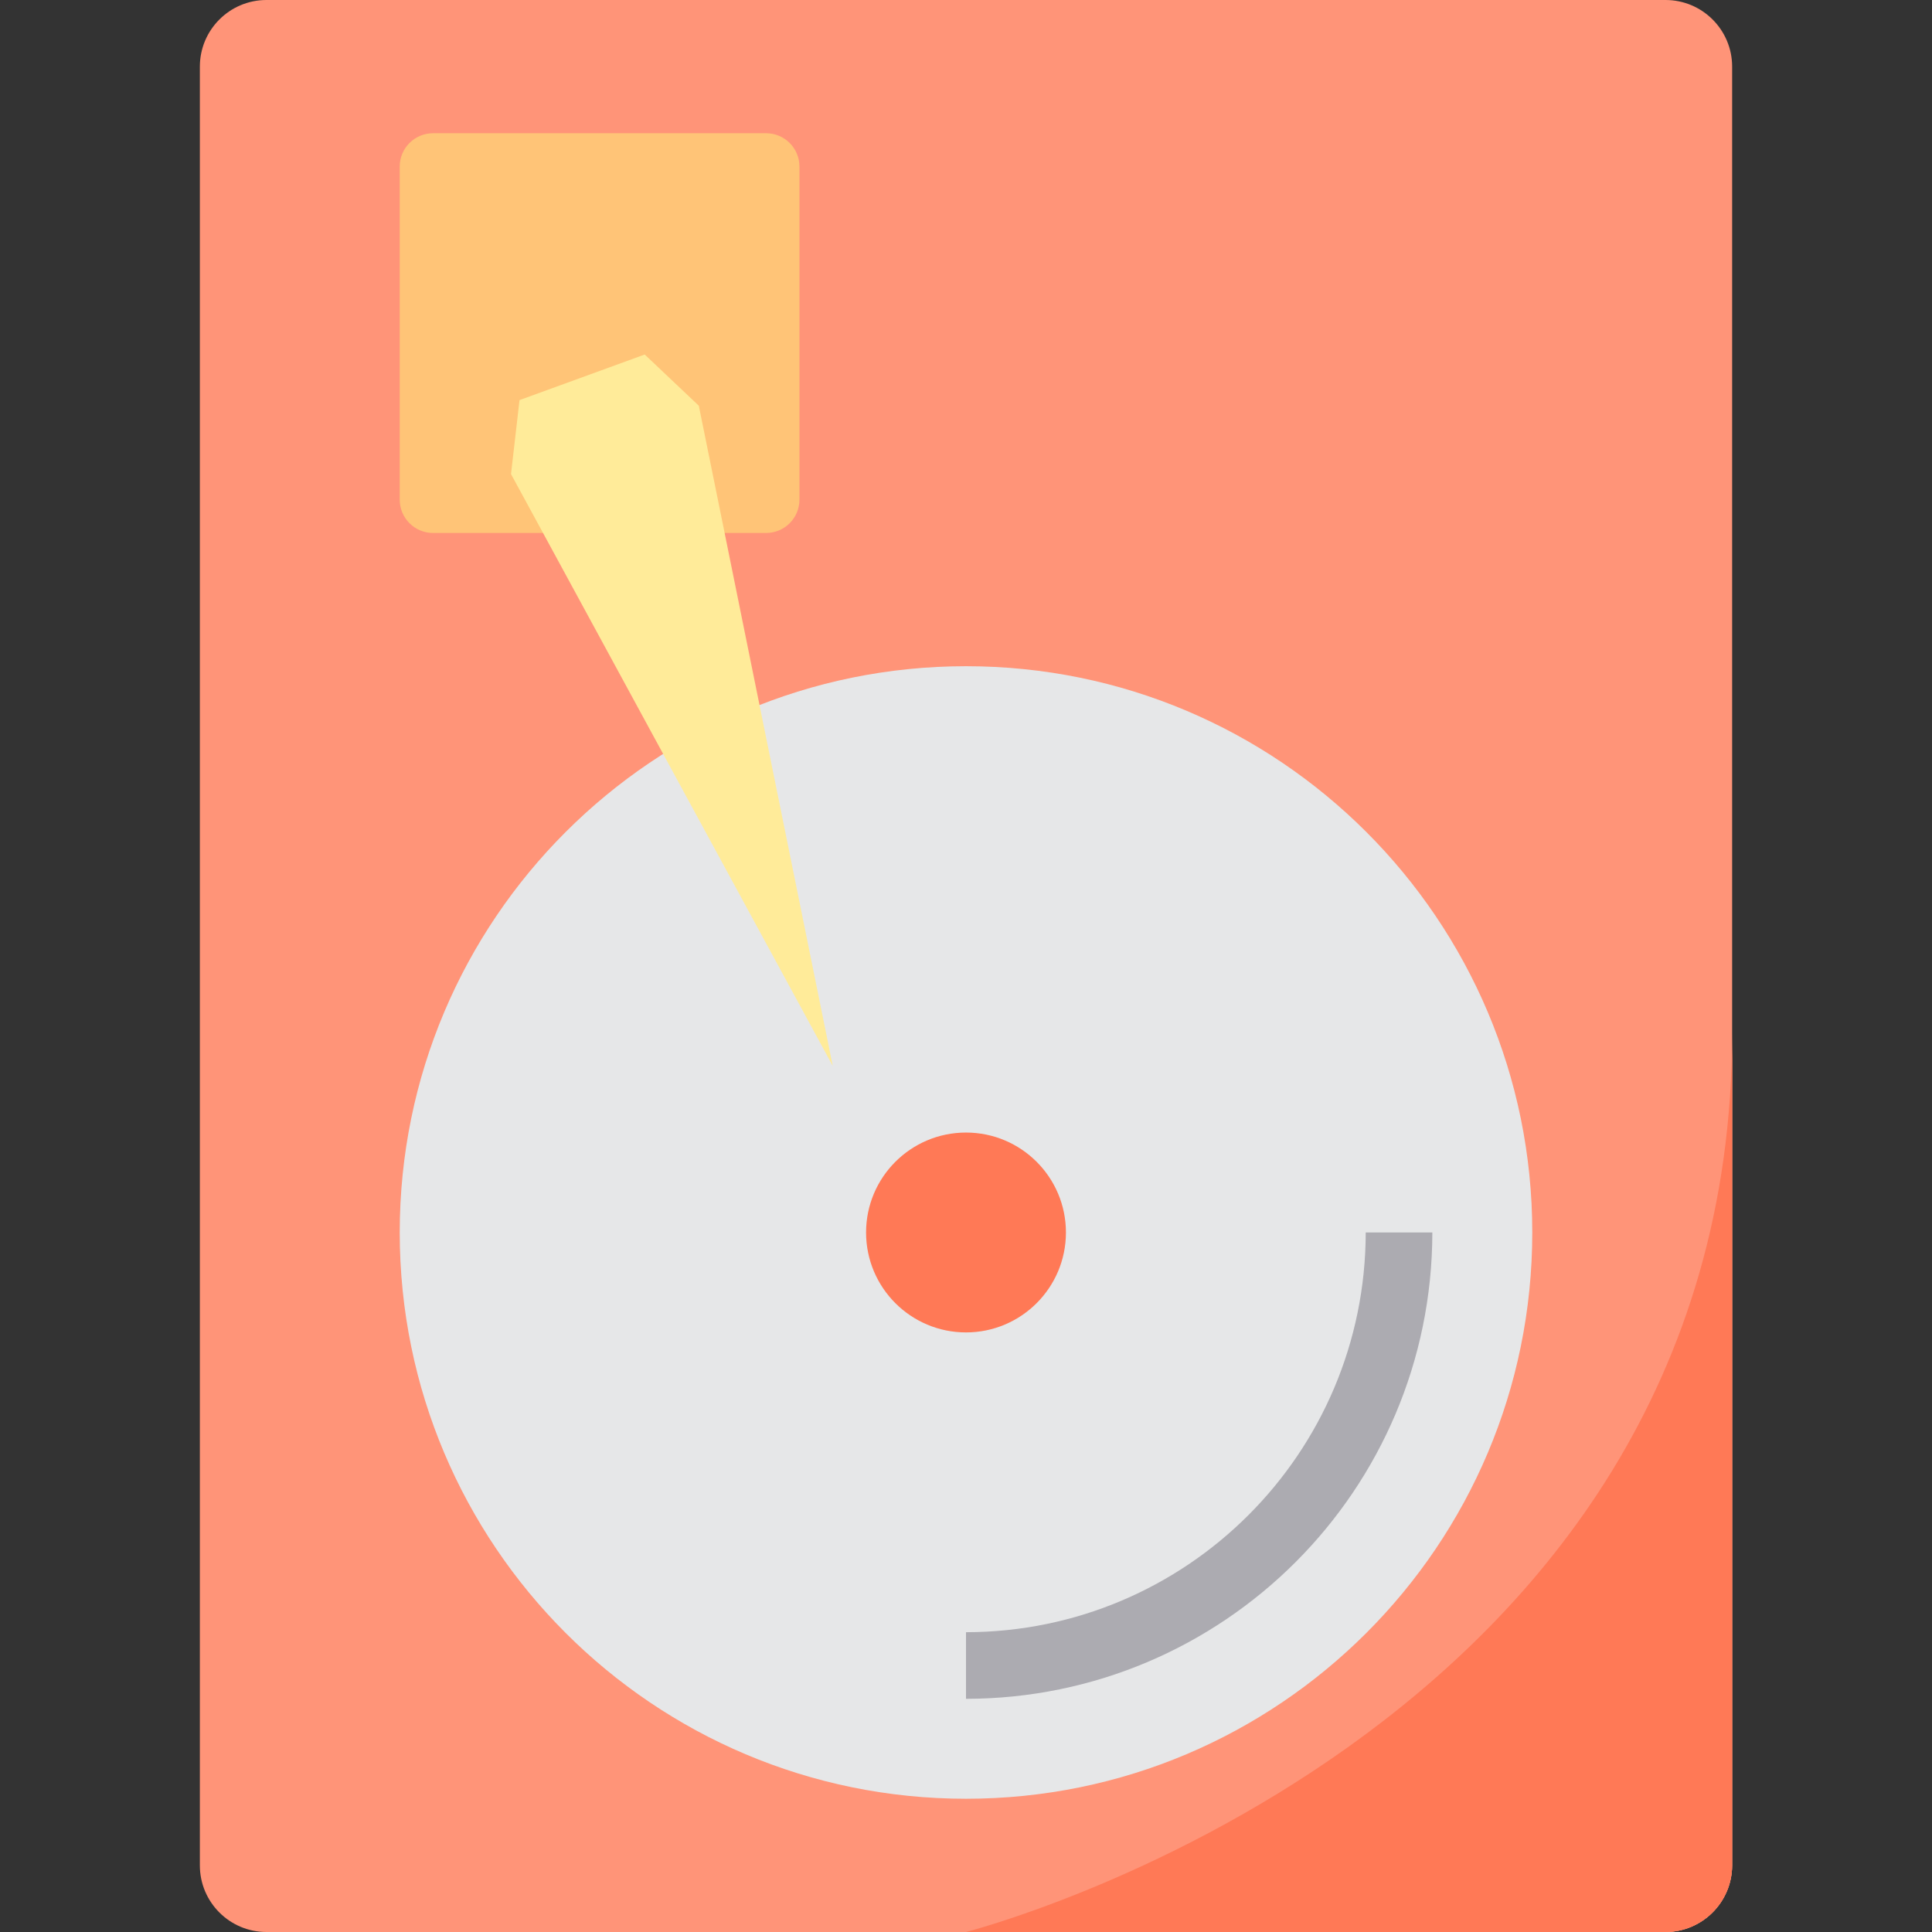 <svg height="464pt" viewBox="-48 0 464 464" width="464pt" xmlns="http://www.w3.org/2000/svg"><rect x="-48" y="0" width="464" height="464" fill="#333333" stroke="none"/><path d="m16 0h336c8.836 0 16 7.164 16 16v432c0 8.836-7.164 16-16 16h-336c-8.836 0-16-7.164-16-16v-432c0-8.836 7.164-16 16-16zm0 0" fill="#ff9478"/><path d="m368 249.199v198.801c-.027 8.824-7.176 15.973-16 16h-168s184-45.68 184-214.801zm0 0" fill="#ff9478"/><path d="m56 32h80c4.418 0 8 3.582 8 8v80c0 4.418-3.582 8-8 8h-80c-4.418 0-8-3.582-8-8v-80c0-4.418 3.582-8 8-8zm0 0" fill="#ffc477"/><path d="m320 296c0 75.109-60.891 136-136 136s-136-60.891-136-136 60.891-136 136-136 136 60.891 136 136zm0 0" fill="#e6e7e8"/><path d="m126 128h.031l-6.199-30.559-12.992-12.297-30.07 10.945-2.043 17.766 77.273 142.145-17.586-86.648-.016.008.016-.008-8.383-41.352zm0 0" fill="#ffeb99"/><path d="m208 296c0 13.254-10.746 24-24 24s-24-10.746-24-24 10.746-24 24-24 24 10.746 24 24zm0 0" fill="#ff7956"/><path d="m184 408v-16c52.996-.059 95.941-43.004 96-96h16c-.066 61.828-50.172 111.934-112 112zm0 0" fill="#acabb1"/><path d="m368 248v200c-.027 8.824-7.176 15.973-16 16h-168s184-46.879 184-216zm0 0" fill="#ff7956"/></svg>
